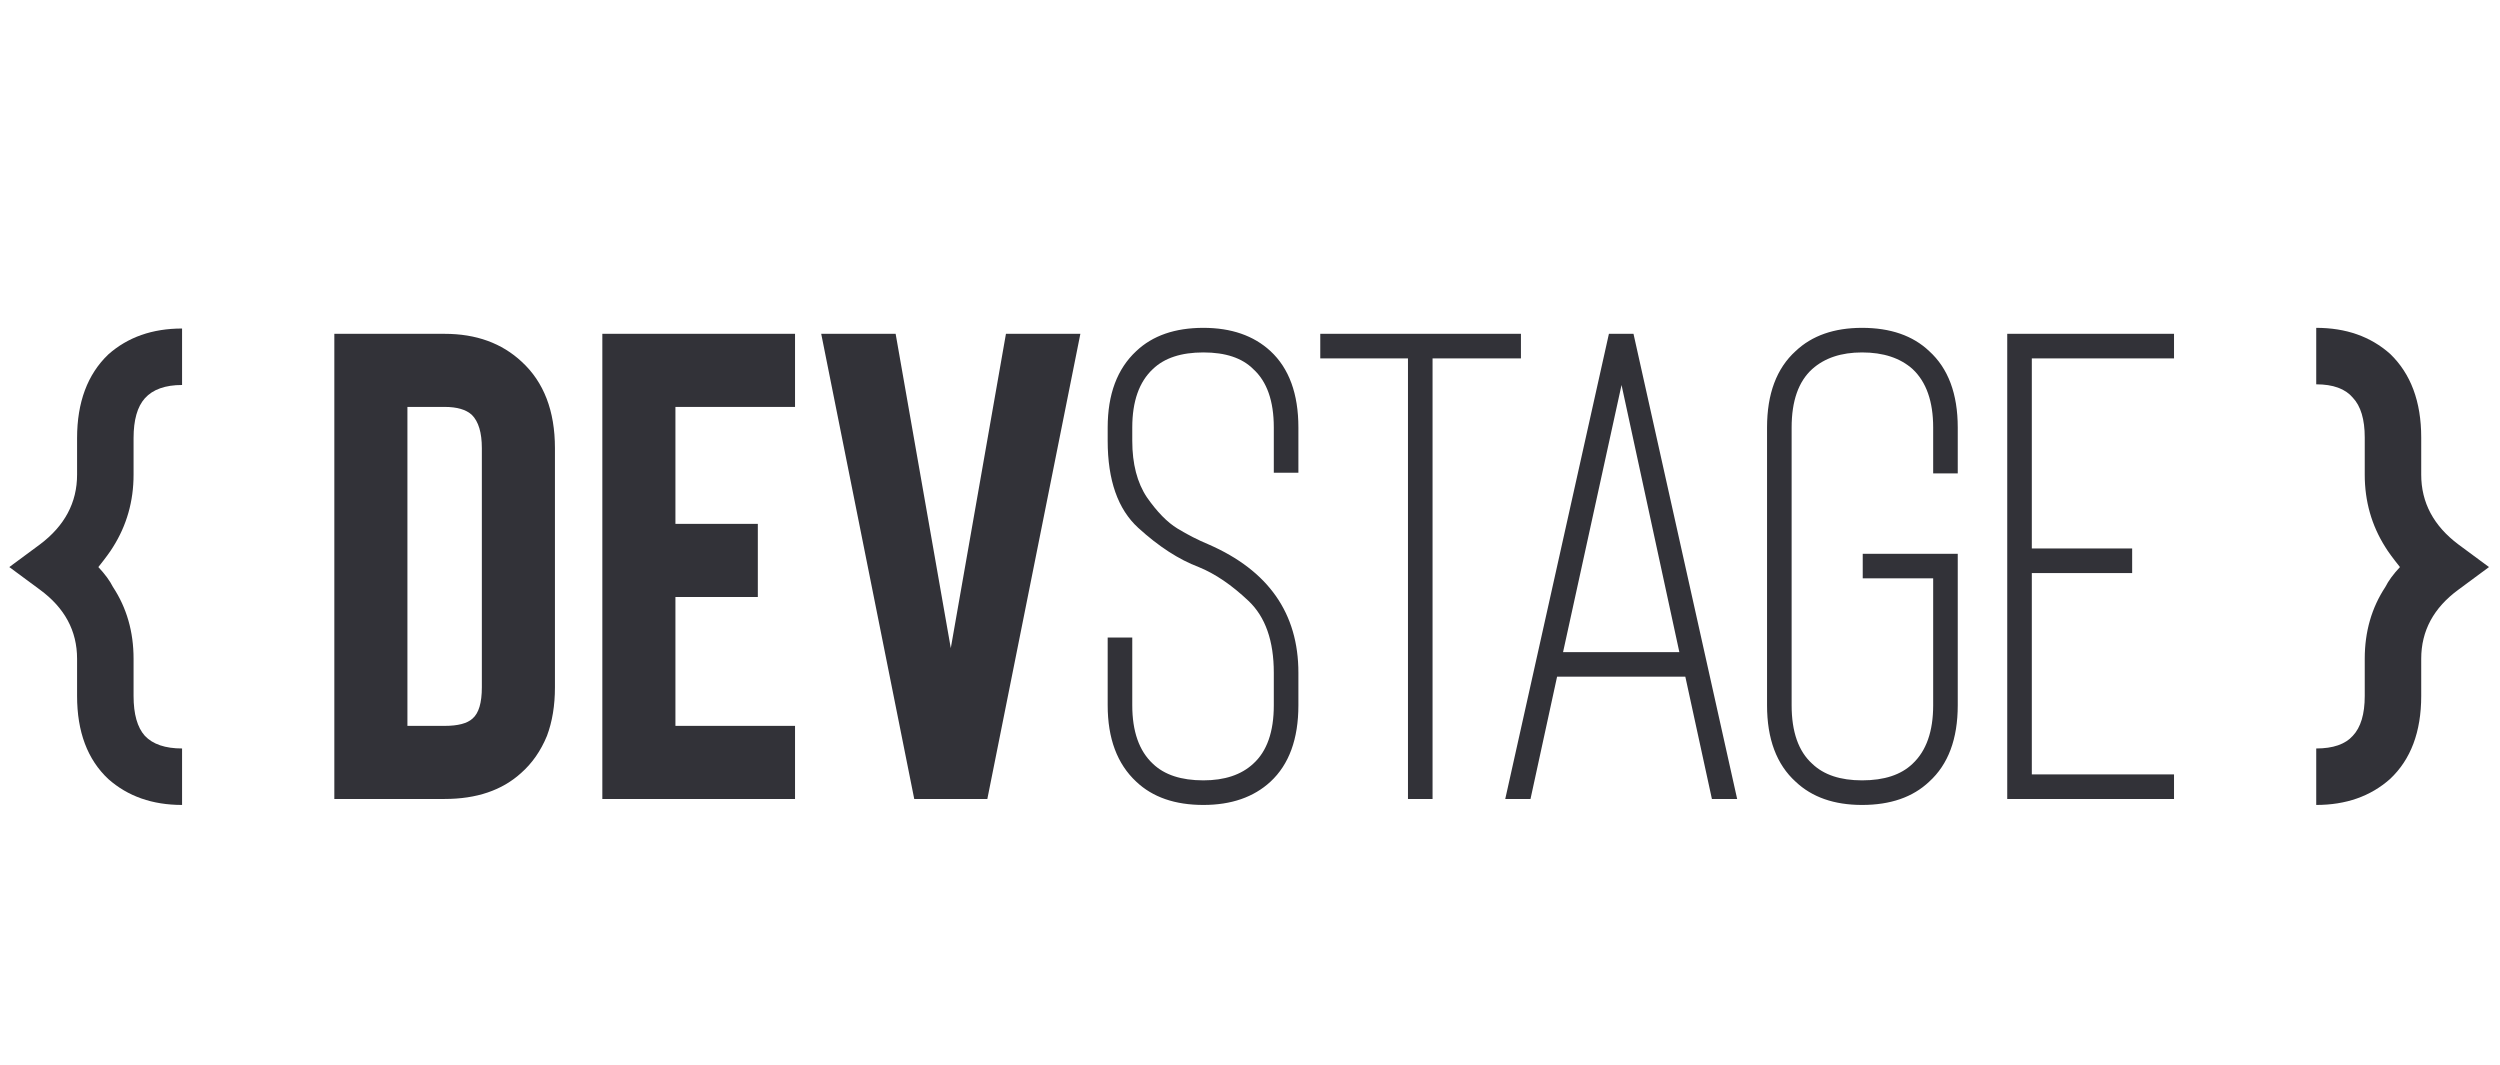 <svg width="291" height="124" viewBox="0 0 291 124" fill="none" xmlns="http://www.w3.org/2000/svg">
<path d="M21.193 87.122C19.233 87.122 17.79 86.632 16.862 85.652C15.985 84.672 15.547 83.125 15.547 81.011V76.68C15.547 73.534 14.747 70.75 13.149 68.326C12.788 67.605 12.221 66.831 11.447 66.006C12.272 64.975 12.839 64.201 13.149 63.686C14.747 61.159 15.547 58.349 15.547 55.255V51.001C15.547 48.887 15.985 47.34 16.862 46.36C17.79 45.329 19.233 44.813 21.193 44.813V38.239C17.738 38.239 14.876 39.244 12.607 41.255C10.184 43.575 8.972 46.824 8.972 51.001V55.255C8.972 58.503 7.528 61.211 4.641 63.376L1.083 66.006L4.641 68.636C7.528 70.75 8.972 73.431 8.972 76.68V81.011C8.972 85.188 10.184 88.411 12.607 90.68C14.876 92.691 17.738 93.696 21.193 93.696V87.122Z" fill="#323238"/>
<path d="M269.609 93.696C273.064 93.696 275.926 92.691 278.195 90.68C280.618 88.411 281.83 85.188 281.83 81.011V76.68C281.83 73.431 283.274 70.75 286.161 68.636L289.719 66.006L286.161 63.376C283.274 61.211 281.83 58.503 281.83 55.255V50.923C281.83 46.747 280.618 43.498 278.195 41.178C275.926 39.167 273.064 38.161 269.609 38.161V44.736C271.569 44.736 272.987 45.251 273.863 46.283C274.791 47.262 275.256 48.809 275.256 50.923V55.255C275.256 58.349 276.055 61.159 277.653 63.686C277.963 64.201 278.53 64.975 279.355 66.006C278.581 66.831 278.014 67.605 277.653 68.326C276.055 70.75 275.256 73.534 275.256 76.68V81.011C275.256 83.125 274.791 84.672 273.863 85.652C272.987 86.632 271.569 87.122 269.609 87.122V93.696Z" fill="#323238"/>
<path d="M51.756 93C55.468 93 58.433 91.995 60.651 89.984C61.94 88.849 62.945 87.405 63.667 85.652C64.286 84.002 64.595 82.12 64.595 80.006V52.161C64.595 47.83 63.306 44.478 60.728 42.106C58.407 39.94 55.417 38.857 51.756 38.857H38.916V93H51.756ZM47.424 47.365H51.756C53.2 47.365 54.257 47.675 54.927 48.294C55.7 49.067 56.087 50.356 56.087 52.161V80.006C56.087 81.811 55.726 83.022 55.004 83.641C54.386 84.208 53.303 84.492 51.756 84.492H47.424V47.365ZM78.62 47.365V60.978H88.211V69.487H78.62V84.492H92.542V93H70.112V38.857H92.542V47.365H78.62ZM117.092 38.857H125.755L114.926 93H106.418L95.589 38.857H104.252L110.672 75.442L117.092 38.857ZM140.072 93.696C143.321 93.696 145.925 92.794 147.884 90.989C150.05 88.978 151.133 86.013 151.133 82.094V78.304C151.133 71.394 147.652 66.418 140.691 63.376C139.453 62.861 138.242 62.242 137.056 61.52C135.87 60.798 134.684 59.586 133.498 57.885C132.363 56.183 131.796 53.992 131.796 51.31V49.763C131.796 46.721 132.595 44.452 134.194 42.957C135.535 41.668 137.494 41.023 140.072 41.023C142.65 41.023 144.584 41.668 145.873 42.957C147.472 44.401 148.271 46.669 148.271 49.763V55.023H151.133V49.763C151.133 45.844 150.05 42.879 147.884 40.868C145.925 39.064 143.321 38.161 140.072 38.161C136.772 38.161 134.168 39.064 132.26 40.868C130.043 42.931 128.934 45.896 128.934 49.763V51.31C128.934 55.899 130.12 59.277 132.492 61.443C134.864 63.608 137.21 65.129 139.531 66.006C141.439 66.779 143.372 68.094 145.332 69.951C147.291 71.807 148.271 74.591 148.271 78.304V82.094C148.271 85.188 147.472 87.457 145.873 88.901C144.481 90.19 142.547 90.834 140.072 90.834C137.494 90.834 135.535 90.19 134.194 88.901C132.595 87.405 131.796 85.136 131.796 82.094V74.205H128.934V82.094C128.934 85.962 130.043 88.926 132.26 90.989C134.168 92.794 136.772 93.696 140.072 93.696ZM177.037 41.719H166.75V93H163.888V41.719H153.679V38.857H177.037V41.719ZM196.172 78.768H181.244L178.15 93H175.211L187.277 38.857H190.139L202.205 93H199.266L196.172 78.768ZM195.476 75.906L188.747 44.813L181.94 75.906H195.476ZM216.744 93.696C220.045 93.696 222.649 92.794 224.556 90.989C226.774 88.978 227.882 86.013 227.882 82.094V64.459H216.822V67.321H225.021V82.094C225.021 85.136 224.221 87.405 222.623 88.901C221.282 90.19 219.323 90.834 216.744 90.834C214.218 90.834 212.284 90.19 210.943 88.901C209.345 87.457 208.546 85.188 208.546 82.094V49.763C208.546 46.669 209.345 44.401 210.943 42.957C212.387 41.668 214.321 41.023 216.744 41.023C219.22 41.023 221.179 41.668 222.623 42.957C224.221 44.452 225.021 46.721 225.021 49.763V55.1H227.882V49.763C227.882 45.844 226.774 42.879 224.556 40.868C222.649 39.064 220.045 38.161 216.744 38.161C213.496 38.161 210.918 39.064 209.01 40.868C206.793 42.879 205.684 45.844 205.684 49.763V82.094C205.684 86.013 206.793 88.978 209.01 90.989C210.918 92.794 213.496 93.696 216.744 93.696ZM236.504 41.719V63.84H248.183V66.702H236.504V90.138H253.056V93H233.642V38.857H253.056V41.719H236.504Z" fill="#323238"/>
</svg>
